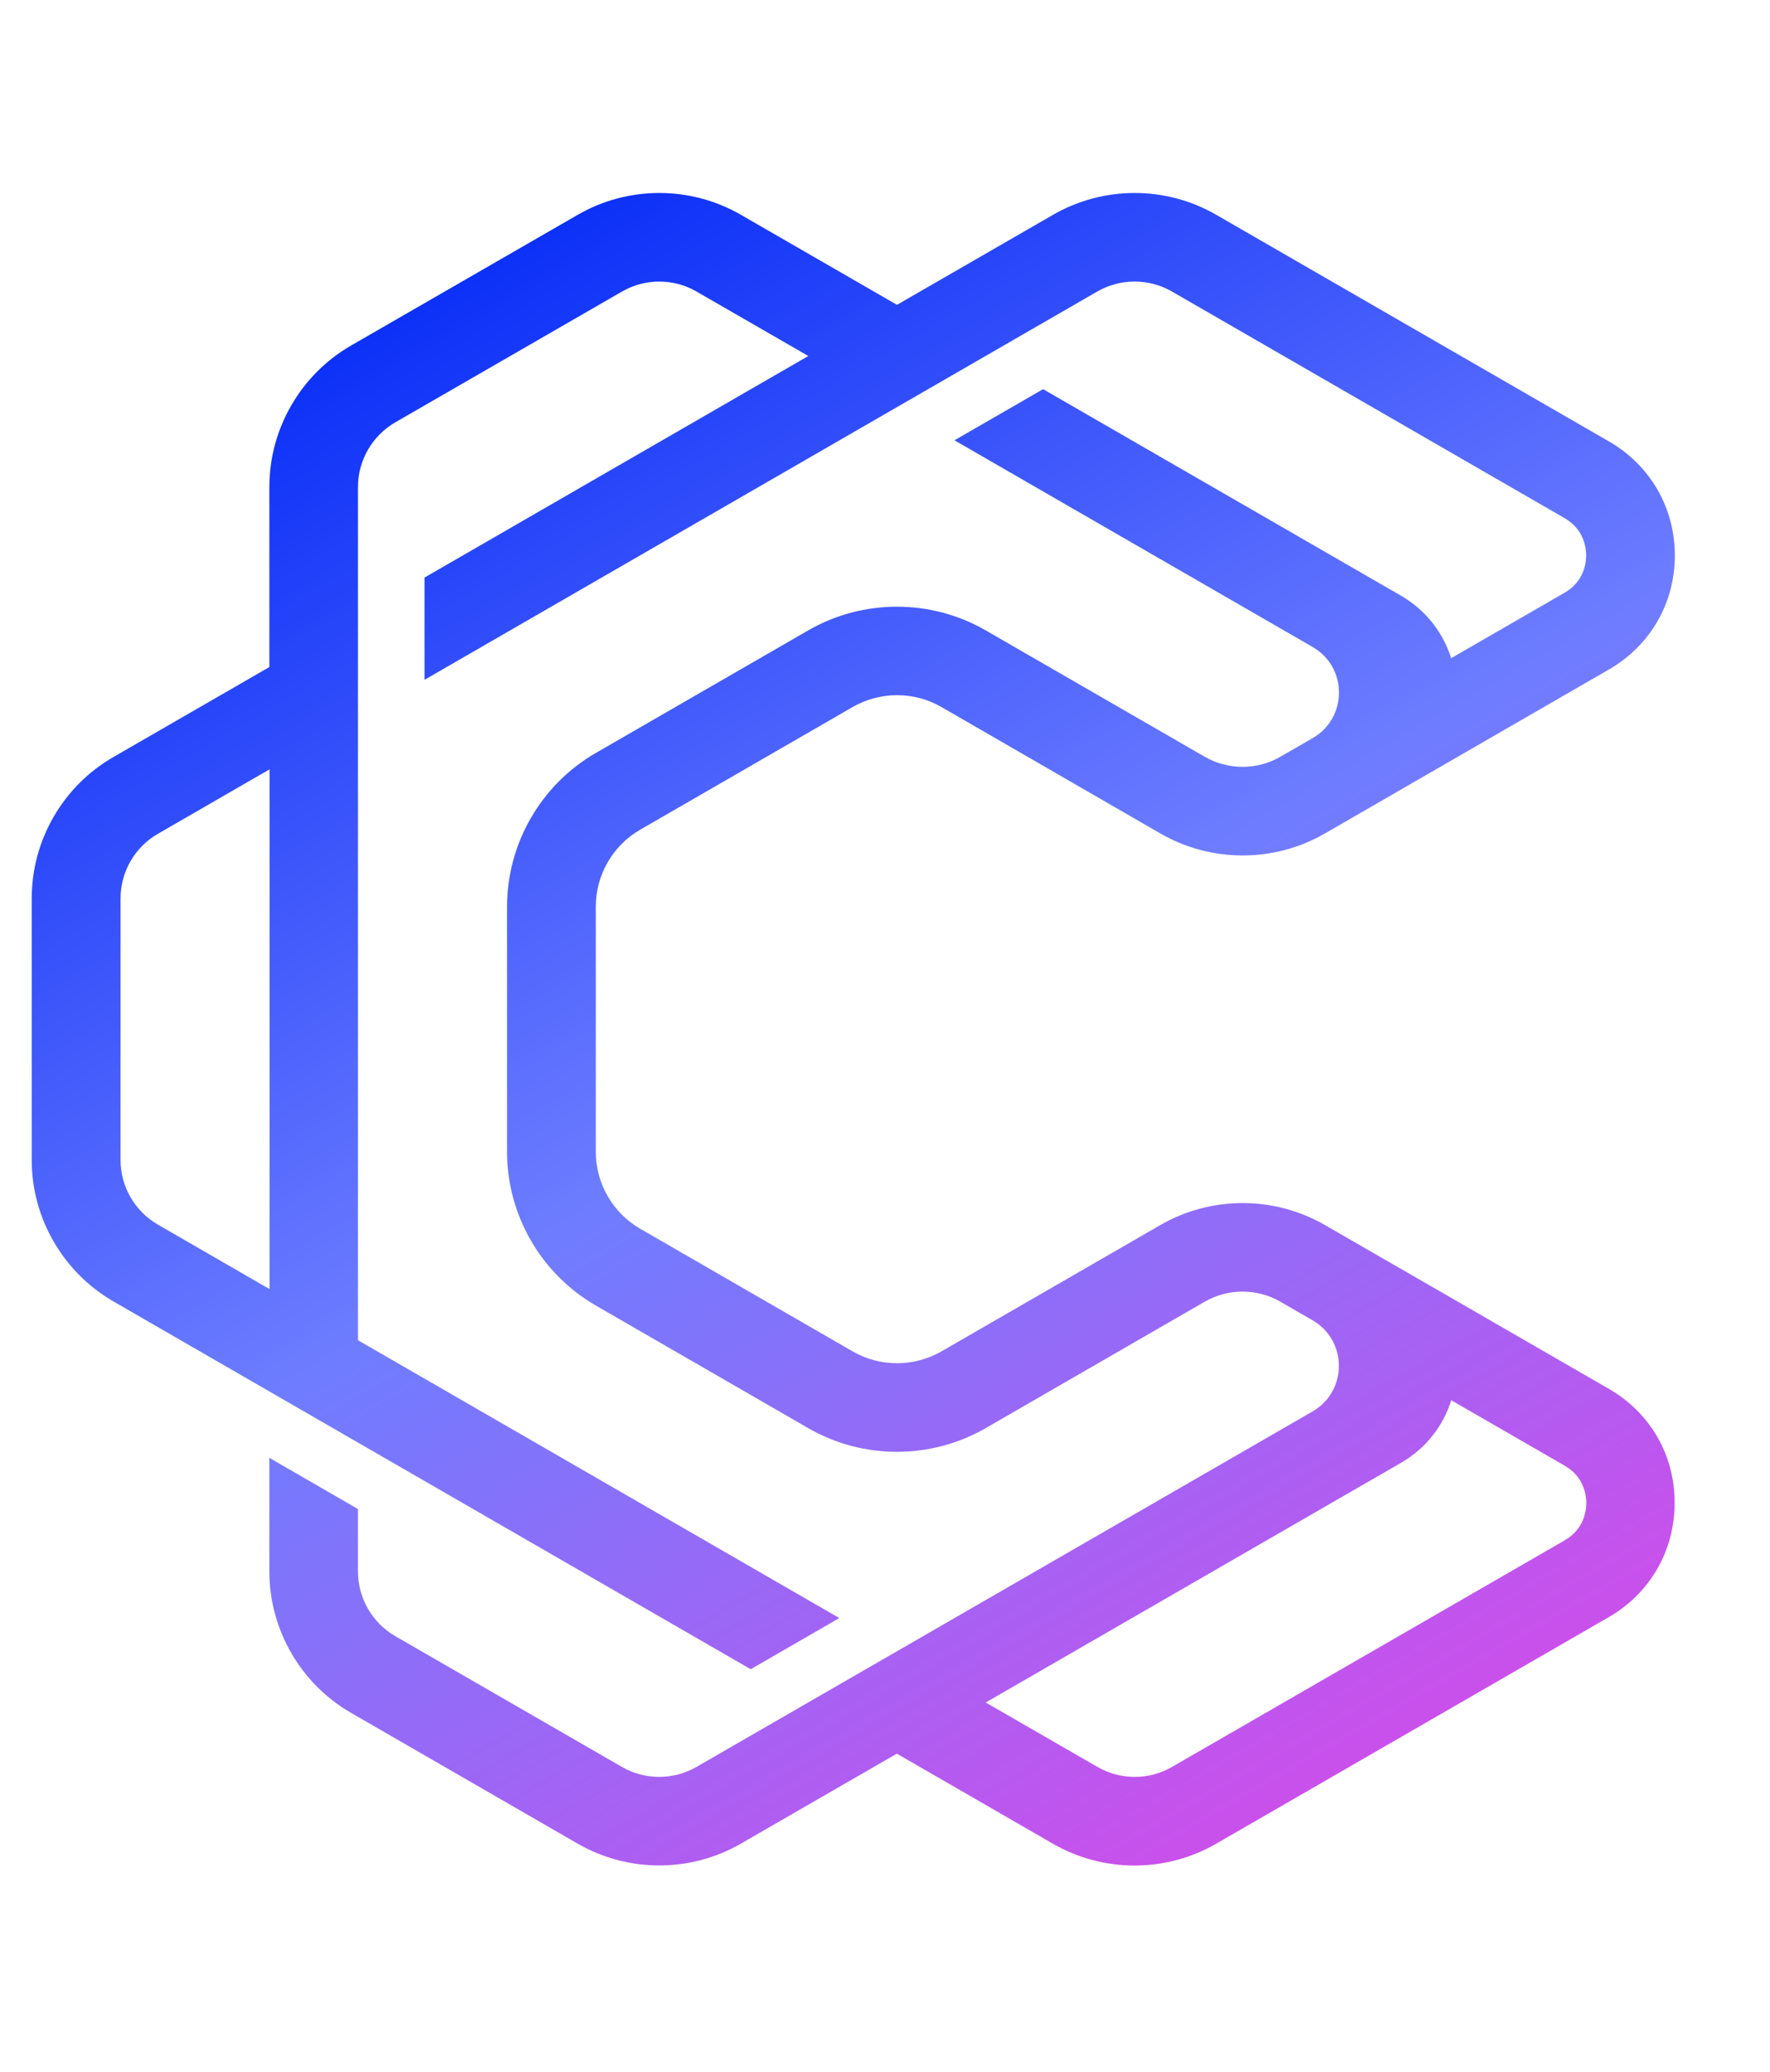 <svg xmlns="http://www.w3.org/2000/svg" xmlns:xlink="http://www.w3.org/1999/xlink" width="288" zoomAndPan="magnify" viewBox="0 0 216 252.75" height="337" preserveAspectRatio="xMidYMid meet" version="1.0"><defs><clipPath id="87cfd9ad5c"><path d="M 3 23 L 205 23 L 205 228 L 3 228 Z M 3 23 " clip-rule="nonzero"/></clipPath><clipPath id="ab5d863446"><path d="M 196.359 169.41 L 170.945 154.75 C 170.945 154.75 170.945 154.75 170.938 154.75 L 167.902 153 L 161.672 149.41 C 155.492 145.848 147.805 145.848 141.617 149.41 L 114.895 164.824 C 111.543 166.75 107.387 166.758 104.047 164.824 L 78.129 149.871 C 74.781 147.938 72.707 144.348 72.707 140.484 L 72.707 110.574 C 72.707 106.715 74.781 103.117 78.129 101.195 L 104.047 86.238 C 107.398 84.309 111.555 84.309 114.895 86.238 L 141.617 101.664 C 147.805 105.227 155.484 105.234 161.672 101.664 L 196.352 81.652 C 201.387 78.75 204.387 73.559 204.387 67.75 C 204.387 61.941 201.387 56.746 196.352 53.844 L 148.422 26.199 C 142.285 22.652 134.652 22.652 128.508 26.199 L 109.461 37.18 L 90.414 26.199 C 84.281 22.652 76.645 22.652 70.504 26.199 L 42.824 42.156 C 36.688 45.703 32.871 52.301 32.871 59.383 L 32.871 81.359 L 13.824 92.344 C 7.68 95.887 3.871 102.484 3.871 109.57 L 3.871 141.496 C 3.871 148.578 7.691 155.176 13.824 158.723 L 43.336 175.75 L 43.684 175.949 L 91.613 203.594 L 102.426 197.352 L 43.684 163.465 L 43.684 59.391 C 43.684 56.156 45.426 53.141 48.227 51.52 L 75.906 35.559 C 78.711 33.938 82.199 33.938 85 35.559 L 98.641 43.422 L 51.805 70.445 L 51.805 82.918 L 133.914 35.551 C 135.32 34.746 136.891 34.34 138.461 34.34 C 140.031 34.34 141.602 34.746 143.008 35.551 L 190.938 63.199 C 193.309 64.566 193.566 66.828 193.566 67.738 C 193.566 68.652 193.309 70.922 190.938 72.293 L 177.09 80.277 C 176.117 77.215 174.078 74.449 170.922 72.629 L 127.293 47.465 L 116.48 53.703 L 160.188 78.914 C 164.473 81.387 164.473 87.559 160.188 90.027 L 156.246 92.301 C 153.402 93.945 149.863 93.938 147.016 92.301 L 120.289 76.887 C 113.609 73.035 105.312 73.035 98.633 76.887 L 72.707 91.84 C 66.023 95.699 61.879 102.875 61.879 110.582 L 61.879 140.492 C 61.879 148.199 66.023 155.375 72.707 159.234 L 98.633 174.188 C 105.312 178.047 113.609 178.035 120.289 174.188 L 147.016 158.766 C 149.863 157.129 153.402 157.117 156.246 158.766 L 160.195 161.047 C 164.457 163.523 164.457 169.68 160.18 172.152 L 116.473 197.359 L 109.453 201.41 L 104.168 204.453 L 84.992 215.512 C 82.191 217.133 78.711 217.133 75.898 215.512 L 48.227 199.555 C 45.426 197.934 43.684 194.914 43.684 191.684 L 43.684 184.055 L 32.871 177.812 L 32.871 191.684 C 32.871 198.766 36.688 205.363 42.824 208.906 L 70.492 224.867 C 73.566 226.637 77.012 227.527 80.445 227.527 C 83.891 227.527 87.328 226.645 90.398 224.875 L 109.445 213.891 L 128.488 224.875 C 131.562 226.645 135.008 227.539 138.441 227.539 C 141.887 227.539 145.324 226.652 148.395 224.887 L 196.328 197.238 C 201.359 194.336 204.359 189.141 204.359 183.332 C 204.395 177.516 201.395 172.316 196.359 169.41 Z M 32.895 157.23 L 19.258 149.359 C 16.453 147.738 14.711 144.73 14.711 141.496 L 14.711 109.57 C 14.711 106.336 16.453 103.316 19.258 101.707 L 32.895 93.836 Z M 190.957 187.867 L 143.023 215.512 C 140.223 217.133 136.742 217.133 133.93 215.512 L 120.289 207.652 L 163.633 182.648 L 170.938 178.438 C 174.098 176.617 176.137 173.84 177.105 170.789 L 190.957 178.773 C 193.324 180.145 193.586 182.414 193.586 183.324 C 193.574 184.234 193.324 186.5 190.957 187.867 Z M 190.957 187.867 " clip-rule="nonzero"/></clipPath><linearGradient x1="569.926" gradientTransform="matrix(0.868, 0, 0, 0.867, -451.182, -207.79)" y1="239.559" x2="730.039" gradientUnits="userSpaceOnUse" y2="516.883" id="37c43429e4"><stop stop-opacity="1" stop-color="rgb(5.099%, 19.199%, 96.899%)" offset="0"/><stop stop-opacity="1" stop-color="rgb(5.099%, 19.199%, 96.899%)" offset="0.125"/><stop stop-opacity="1" stop-color="rgb(5.19%, 19.27%, 96.907%)" offset="0.133"/><stop stop-opacity="1" stop-color="rgb(5.672%, 19.647%, 96.945%)" offset="0.137"/><stop stop-opacity="1" stop-color="rgb(6.062%, 19.954%, 96.977%)" offset="0.141"/><stop stop-opacity="1" stop-color="rgb(6.453%, 20.261%, 97.009%)" offset="0.145"/><stop stop-opacity="1" stop-color="rgb(6.844%, 20.567%, 97.041%)" offset="0.148"/><stop stop-opacity="1" stop-color="rgb(7.234%, 20.872%, 97.073%)" offset="0.152"/><stop stop-opacity="1" stop-color="rgb(7.625%, 21.179%, 97.105%)" offset="0.156"/><stop stop-opacity="1" stop-color="rgb(8.015%, 21.486%, 97.137%)" offset="0.16"/><stop stop-opacity="1" stop-color="rgb(8.406%, 21.793%, 97.169%)" offset="0.164"/><stop stop-opacity="1" stop-color="rgb(8.797%, 22.098%, 97.2%)" offset="0.168"/><stop stop-opacity="1" stop-color="rgb(9.187%, 22.404%, 97.232%)" offset="0.172"/><stop stop-opacity="1" stop-color="rgb(9.578%, 22.711%, 97.264%)" offset="0.176"/><stop stop-opacity="1" stop-color="rgb(9.969%, 23.018%, 97.296%)" offset="0.18"/><stop stop-opacity="1" stop-color="rgb(10.359%, 23.323%, 97.328%)" offset="0.184"/><stop stop-opacity="1" stop-color="rgb(10.75%, 23.63%, 97.36%)" offset="0.188"/><stop stop-opacity="1" stop-color="rgb(11.14%, 23.936%, 97.392%)" offset="0.191"/><stop stop-opacity="1" stop-color="rgb(11.531%, 24.243%, 97.424%)" offset="0.195"/><stop stop-opacity="1" stop-color="rgb(11.922%, 24.55%, 97.456%)" offset="0.199"/><stop stop-opacity="1" stop-color="rgb(12.312%, 24.857%, 97.488%)" offset="0.203"/><stop stop-opacity="1" stop-color="rgb(12.703%, 25.162%, 97.519%)" offset="0.207"/><stop stop-opacity="1" stop-color="rgb(13.094%, 25.468%, 97.551%)" offset="0.211"/><stop stop-opacity="1" stop-color="rgb(13.484%, 25.775%, 97.583%)" offset="0.215"/><stop stop-opacity="1" stop-color="rgb(13.875%, 26.082%, 97.615%)" offset="0.219"/><stop stop-opacity="1" stop-color="rgb(14.265%, 26.387%, 97.647%)" offset="0.223"/><stop stop-opacity="1" stop-color="rgb(14.656%, 26.694%, 97.679%)" offset="0.227"/><stop stop-opacity="1" stop-color="rgb(15.047%, 27%, 97.711%)" offset="0.23"/><stop stop-opacity="1" stop-color="rgb(15.437%, 27.307%, 97.743%)" offset="0.234"/><stop stop-opacity="1" stop-color="rgb(15.828%, 27.612%, 97.774%)" offset="0.238"/><stop stop-opacity="1" stop-color="rgb(16.219%, 27.919%, 97.806%)" offset="0.242"/><stop stop-opacity="1" stop-color="rgb(16.609%, 28.226%, 97.838%)" offset="0.246"/><stop stop-opacity="1" stop-color="rgb(17%, 28.532%, 97.87%)" offset="0.25"/><stop stop-opacity="1" stop-color="rgb(17.39%, 28.838%, 97.902%)" offset="0.254"/><stop stop-opacity="1" stop-color="rgb(17.781%, 29.144%, 97.934%)" offset="0.258"/><stop stop-opacity="1" stop-color="rgb(18.172%, 29.451%, 97.966%)" offset="0.262"/><stop stop-opacity="1" stop-color="rgb(18.562%, 29.758%, 97.998%)" offset="0.266"/><stop stop-opacity="1" stop-color="rgb(18.953%, 30.063%, 98.029%)" offset="0.27"/><stop stop-opacity="1" stop-color="rgb(19.344%, 30.37%, 98.061%)" offset="0.273"/><stop stop-opacity="1" stop-color="rgb(19.734%, 30.676%, 98.093%)" offset="0.277"/><stop stop-opacity="1" stop-color="rgb(20.125%, 30.983%, 98.125%)" offset="0.281"/><stop stop-opacity="1" stop-color="rgb(20.515%, 31.288%, 98.157%)" offset="0.285"/><stop stop-opacity="1" stop-color="rgb(20.906%, 31.595%, 98.189%)" offset="0.289"/><stop stop-opacity="1" stop-color="rgb(21.297%, 31.902%, 98.221%)" offset="0.293"/><stop stop-opacity="1" stop-color="rgb(21.687%, 32.208%, 98.253%)" offset="0.297"/><stop stop-opacity="1" stop-color="rgb(22.078%, 32.513%, 98.285%)" offset="0.301"/><stop stop-opacity="1" stop-color="rgb(22.469%, 32.82%, 98.317%)" offset="0.305"/><stop stop-opacity="1" stop-color="rgb(22.859%, 33.127%, 98.347%)" offset="0.309"/><stop stop-opacity="1" stop-color="rgb(23.25%, 33.434%, 98.38%)" offset="0.312"/><stop stop-opacity="1" stop-color="rgb(23.64%, 33.739%, 98.412%)" offset="0.316"/><stop stop-opacity="1" stop-color="rgb(24.031%, 34.045%, 98.444%)" offset="0.32"/><stop stop-opacity="1" stop-color="rgb(24.422%, 34.352%, 98.476%)" offset="0.324"/><stop stop-opacity="1" stop-color="rgb(24.812%, 34.659%, 98.508%)" offset="0.328"/><stop stop-opacity="1" stop-color="rgb(25.203%, 34.964%, 98.54%)" offset="0.332"/><stop stop-opacity="1" stop-color="rgb(25.594%, 35.271%, 98.572%)" offset="0.336"/><stop stop-opacity="1" stop-color="rgb(25.984%, 35.577%, 98.602%)" offset="0.34"/><stop stop-opacity="1" stop-color="rgb(26.375%, 35.884%, 98.634%)" offset="0.344"/><stop stop-opacity="1" stop-color="rgb(26.765%, 36.191%, 98.666%)" offset="0.348"/><stop stop-opacity="1" stop-color="rgb(27.156%, 36.497%, 98.698%)" offset="0.352"/><stop stop-opacity="1" stop-color="rgb(27.547%, 36.803%, 98.73%)" offset="0.355"/><stop stop-opacity="1" stop-color="rgb(27.937%, 37.109%, 98.763%)" offset="0.359"/><stop stop-opacity="1" stop-color="rgb(28.328%, 37.416%, 98.795%)" offset="0.363"/><stop stop-opacity="1" stop-color="rgb(28.719%, 37.723%, 98.827%)" offset="0.367"/><stop stop-opacity="1" stop-color="rgb(29.109%, 38.028%, 98.857%)" offset="0.371"/><stop stop-opacity="1" stop-color="rgb(29.5%, 38.335%, 98.889%)" offset="0.375"/><stop stop-opacity="1" stop-color="rgb(29.89%, 38.641%, 98.921%)" offset="0.379"/><stop stop-opacity="1" stop-color="rgb(30.281%, 38.948%, 98.953%)" offset="0.383"/><stop stop-opacity="1" stop-color="rgb(30.672%, 39.253%, 98.985%)" offset="0.387"/><stop stop-opacity="1" stop-color="rgb(31.062%, 39.56%, 99.017%)" offset="0.391"/><stop stop-opacity="1" stop-color="rgb(31.453%, 39.867%, 99.049%)" offset="0.395"/><stop stop-opacity="1" stop-color="rgb(31.844%, 40.173%, 99.081%)" offset="0.398"/><stop stop-opacity="1" stop-color="rgb(32.234%, 40.479%, 99.113%)" offset="0.402"/><stop stop-opacity="1" stop-color="rgb(32.625%, 40.785%, 99.146%)" offset="0.406"/><stop stop-opacity="1" stop-color="rgb(33.015%, 41.092%, 99.176%)" offset="0.41"/><stop stop-opacity="1" stop-color="rgb(33.406%, 41.399%, 99.208%)" offset="0.414"/><stop stop-opacity="1" stop-color="rgb(33.797%, 41.704%, 99.24%)" offset="0.418"/><stop stop-opacity="1" stop-color="rgb(34.187%, 42.01%, 99.272%)" offset="0.422"/><stop stop-opacity="1" stop-color="rgb(34.578%, 42.317%, 99.304%)" offset="0.426"/><stop stop-opacity="1" stop-color="rgb(34.969%, 42.624%, 99.336%)" offset="0.43"/><stop stop-opacity="1" stop-color="rgb(35.359%, 42.929%, 99.368%)" offset="0.434"/><stop stop-opacity="1" stop-color="rgb(35.75%, 43.236%, 99.4%)" offset="0.438"/><stop stop-opacity="1" stop-color="rgb(36.14%, 43.542%, 99.431%)" offset="0.441"/><stop stop-opacity="1" stop-color="rgb(36.531%, 43.849%, 99.463%)" offset="0.445"/><stop stop-opacity="1" stop-color="rgb(36.922%, 44.154%, 99.495%)" offset="0.449"/><stop stop-opacity="1" stop-color="rgb(37.312%, 44.461%, 99.527%)" offset="0.453"/><stop stop-opacity="1" stop-color="rgb(37.703%, 44.768%, 99.559%)" offset="0.457"/><stop stop-opacity="1" stop-color="rgb(38.094%, 45.074%, 99.591%)" offset="0.461"/><stop stop-opacity="1" stop-color="rgb(38.484%, 45.38%, 99.623%)" offset="0.465"/><stop stop-opacity="1" stop-color="rgb(38.875%, 45.686%, 99.655%)" offset="0.469"/><stop stop-opacity="1" stop-color="rgb(39.265%, 45.993%, 99.686%)" offset="0.473"/><stop stop-opacity="1" stop-color="rgb(39.656%, 46.3%, 99.718%)" offset="0.477"/><stop stop-opacity="1" stop-color="rgb(40.047%, 46.605%, 99.75%)" offset="0.48"/><stop stop-opacity="1" stop-color="rgb(40.437%, 46.912%, 99.782%)" offset="0.484"/><stop stop-opacity="1" stop-color="rgb(40.828%, 47.218%, 99.814%)" offset="0.488"/><stop stop-opacity="1" stop-color="rgb(41.22%, 47.525%, 99.846%)" offset="0.492"/><stop stop-opacity="1" stop-color="rgb(41.611%, 47.832%, 99.878%)" offset="0.496"/><stop stop-opacity="1" stop-color="rgb(42.001%, 48.138%, 99.91%)" offset="0.5"/><stop stop-opacity="1" stop-color="rgb(42.392%, 48.444%, 99.942%)" offset="0.504"/><stop stop-opacity="1" stop-color="rgb(42.783%, 48.75%, 99.974%)" offset="0.508"/><stop stop-opacity="1" stop-color="rgb(43.161%, 48.767%, 99.939%)" offset="0.512"/><stop stop-opacity="1" stop-color="rgb(43.539%, 48.784%, 99.904%)" offset="0.516"/><stop stop-opacity="1" stop-color="rgb(43.91%, 48.602%, 99.823%)" offset="0.52"/><stop stop-opacity="1" stop-color="rgb(44.283%, 48.422%, 99.744%)" offset="0.523"/><stop stop-opacity="1" stop-color="rgb(44.653%, 48.241%, 99.663%)" offset="0.527"/><stop stop-opacity="1" stop-color="rgb(45.024%, 48.061%, 99.583%)" offset="0.531"/><stop stop-opacity="1" stop-color="rgb(45.395%, 47.879%, 99.503%)" offset="0.535"/><stop stop-opacity="1" stop-color="rgb(45.767%, 47.699%, 99.423%)" offset="0.539"/><stop stop-opacity="1" stop-color="rgb(46.138%, 47.517%, 99.342%)" offset="0.543"/><stop stop-opacity="1" stop-color="rgb(46.509%, 47.337%, 99.263%)" offset="0.547"/><stop stop-opacity="1" stop-color="rgb(46.88%, 47.156%, 99.182%)" offset="0.551"/><stop stop-opacity="1" stop-color="rgb(47.25%, 46.976%, 99.103%)" offset="0.555"/><stop stop-opacity="1" stop-color="rgb(47.621%, 46.794%, 99.022%)" offset="0.559"/><stop stop-opacity="1" stop-color="rgb(47.993%, 46.613%, 98.943%)" offset="0.562"/><stop stop-opacity="1" stop-color="rgb(48.364%, 46.431%, 98.862%)" offset="0.566"/><stop stop-opacity="1" stop-color="rgb(48.735%, 46.251%, 98.781%)" offset="0.57"/><stop stop-opacity="1" stop-color="rgb(49.106%, 46.069%, 98.7%)" offset="0.574"/><stop stop-opacity="1" stop-color="rgb(49.478%, 45.889%, 98.621%)" offset="0.578"/><stop stop-opacity="1" stop-color="rgb(49.849%, 45.708%, 98.54%)" offset="0.582"/><stop stop-opacity="1" stop-color="rgb(50.22%, 45.528%, 98.46%)" offset="0.586"/><stop stop-opacity="1" stop-color="rgb(50.591%, 45.346%, 98.38%)" offset="0.59"/><stop stop-opacity="1" stop-color="rgb(50.961%, 45.166%, 98.3%)" offset="0.594"/><stop stop-opacity="1" stop-color="rgb(51.332%, 44.984%, 98.219%)" offset="0.598"/><stop stop-opacity="1" stop-color="rgb(51.704%, 44.804%, 98.14%)" offset="0.602"/><stop stop-opacity="1" stop-color="rgb(52.075%, 44.623%, 98.059%)" offset="0.605"/><stop stop-opacity="1" stop-color="rgb(52.446%, 44.443%, 97.98%)" offset="0.609"/><stop stop-opacity="1" stop-color="rgb(52.817%, 44.261%, 97.899%)" offset="0.613"/><stop stop-opacity="1" stop-color="rgb(53.189%, 44.08%, 97.82%)" offset="0.617"/><stop stop-opacity="1" stop-color="rgb(53.56%, 43.898%, 97.739%)" offset="0.621"/><stop stop-opacity="1" stop-color="rgb(53.931%, 43.718%, 97.659%)" offset="0.625"/><stop stop-opacity="1" stop-color="rgb(54.301%, 43.536%, 97.578%)" offset="0.629"/><stop stop-opacity="1" stop-color="rgb(54.674%, 43.356%, 97.499%)" offset="0.633"/><stop stop-opacity="1" stop-color="rgb(55.045%, 43.175%, 97.418%)" offset="0.637"/><stop stop-opacity="1" stop-color="rgb(55.415%, 42.995%, 97.339%)" offset="0.641"/><stop stop-opacity="1" stop-color="rgb(55.786%, 42.813%, 97.258%)" offset="0.645"/><stop stop-opacity="1" stop-color="rgb(56.157%, 42.633%, 97.177%)" offset="0.648"/><stop stop-opacity="1" stop-color="rgb(56.528%, 42.451%, 97.096%)" offset="0.652"/><stop stop-opacity="1" stop-color="rgb(56.9%, 42.271%, 97.017%)" offset="0.656"/><stop stop-opacity="1" stop-color="rgb(57.271%, 42.09%, 96.936%)" offset="0.66"/><stop stop-opacity="1" stop-color="rgb(57.642%, 41.91%, 96.857%)" offset="0.664"/><stop stop-opacity="1" stop-color="rgb(58.012%, 41.728%, 96.776%)" offset="0.668"/><stop stop-opacity="1" stop-color="rgb(58.385%, 41.547%, 96.696%)" offset="0.672"/><stop stop-opacity="1" stop-color="rgb(58.755%, 41.365%, 96.616%)" offset="0.676"/><stop stop-opacity="1" stop-color="rgb(59.126%, 41.185%, 96.536%)" offset="0.68"/><stop stop-opacity="1" stop-color="rgb(59.497%, 41.003%, 96.455%)" offset="0.684"/><stop stop-opacity="1" stop-color="rgb(59.868%, 40.823%, 96.376%)" offset="0.688"/><stop stop-opacity="1" stop-color="rgb(60.239%, 40.642%, 96.295%)" offset="0.691"/><stop stop-opacity="1" stop-color="rgb(60.611%, 40.462%, 96.216%)" offset="0.695"/><stop stop-opacity="1" stop-color="rgb(60.982%, 40.28%, 96.135%)" offset="0.699"/><stop stop-opacity="1" stop-color="rgb(61.353%, 40.1%, 96.056%)" offset="0.703"/><stop stop-opacity="1" stop-color="rgb(61.723%, 39.919%, 95.975%)" offset="0.707"/><stop stop-opacity="1" stop-color="rgb(62.096%, 39.738%, 95.895%)" offset="0.711"/><stop stop-opacity="1" stop-color="rgb(62.466%, 39.557%, 95.815%)" offset="0.715"/><stop stop-opacity="1" stop-color="rgb(62.837%, 39.377%, 95.735%)" offset="0.719"/><stop stop-opacity="1" stop-color="rgb(63.208%, 39.195%, 95.654%)" offset="0.723"/><stop stop-opacity="1" stop-color="rgb(63.579%, 39.014%, 95.573%)" offset="0.727"/><stop stop-opacity="1" stop-color="rgb(63.95%, 38.832%, 95.493%)" offset="0.73"/><stop stop-opacity="1" stop-color="rgb(64.322%, 38.652%, 95.413%)" offset="0.734"/><stop stop-opacity="1" stop-color="rgb(64.693%, 38.47%, 95.332%)" offset="0.738"/><stop stop-opacity="1" stop-color="rgb(65.063%, 38.29%, 95.253%)" offset="0.742"/><stop stop-opacity="1" stop-color="rgb(65.434%, 38.109%, 95.172%)" offset="0.746"/><stop stop-opacity="1" stop-color="rgb(65.807%, 37.929%, 95.093%)" offset="0.75"/><stop stop-opacity="1" stop-color="rgb(66.177%, 37.747%, 95.012%)" offset="0.754"/><stop stop-opacity="1" stop-color="rgb(66.548%, 37.567%, 94.933%)" offset="0.758"/><stop stop-opacity="1" stop-color="rgb(66.919%, 37.386%, 94.852%)" offset="0.762"/><stop stop-opacity="1" stop-color="rgb(67.291%, 37.206%, 94.772%)" offset="0.766"/><stop stop-opacity="1" stop-color="rgb(67.662%, 37.024%, 94.691%)" offset="0.77"/><stop stop-opacity="1" stop-color="rgb(68.033%, 36.844%, 94.612%)" offset="0.773"/><stop stop-opacity="1" stop-color="rgb(68.404%, 36.662%, 94.531%)" offset="0.777"/><stop stop-opacity="1" stop-color="rgb(68.774%, 36.481%, 94.452%)" offset="0.781"/><stop stop-opacity="1" stop-color="rgb(69.145%, 36.299%, 94.371%)" offset="0.785"/><stop stop-opacity="1" stop-color="rgb(69.518%, 36.119%, 94.292%)" offset="0.789"/><stop stop-opacity="1" stop-color="rgb(69.888%, 35.938%, 94.211%)" offset="0.793"/><stop stop-opacity="1" stop-color="rgb(70.259%, 35.757%, 94.131%)" offset="0.797"/><stop stop-opacity="1" stop-color="rgb(70.63%, 35.576%, 94.051%)" offset="0.801"/><stop stop-opacity="1" stop-color="rgb(71.002%, 35.396%, 93.97%)" offset="0.805"/><stop stop-opacity="1" stop-color="rgb(71.373%, 35.214%, 93.889%)" offset="0.809"/><stop stop-opacity="1" stop-color="rgb(71.744%, 35.034%, 93.81%)" offset="0.812"/><stop stop-opacity="1" stop-color="rgb(72.115%, 34.853%, 93.729%)" offset="0.816"/><stop stop-opacity="1" stop-color="rgb(72.485%, 34.673%, 93.649%)" offset="0.82"/><stop stop-opacity="1" stop-color="rgb(72.856%, 34.491%, 93.568%)" offset="0.824"/><stop stop-opacity="1" stop-color="rgb(73.228%, 34.311%, 93.489%)" offset="0.828"/><stop stop-opacity="1" stop-color="rgb(73.599%, 34.129%, 93.408%)" offset="0.832"/><stop stop-opacity="1" stop-color="rgb(73.97%, 33.948%, 93.329%)" offset="0.836"/><stop stop-opacity="1" stop-color="rgb(74.341%, 33.766%, 93.248%)" offset="0.84"/><stop stop-opacity="1" stop-color="rgb(74.713%, 33.586%, 93.169%)" offset="0.844"/><stop stop-opacity="1" stop-color="rgb(75.084%, 33.405%, 93.088%)" offset="0.848"/><stop stop-opacity="1" stop-color="rgb(75.455%, 33.224%, 93.008%)" offset="0.852"/><stop stop-opacity="1" stop-color="rgb(75.826%, 33.043%, 92.928%)" offset="0.855"/><stop stop-opacity="1" stop-color="rgb(76.196%, 32.863%, 92.848%)" offset="0.859"/><stop stop-opacity="1" stop-color="rgb(76.567%, 32.681%, 92.767%)" offset="0.863"/><stop stop-opacity="1" stop-color="rgb(76.939%, 32.501%, 92.688%)" offset="0.867"/><stop stop-opacity="1" stop-color="rgb(77.31%, 32.32%, 92.607%)" offset="0.871"/><stop stop-opacity="1" stop-color="rgb(77.681%, 32.14%, 92.528%)" offset="0.875"/><stop stop-opacity="1" stop-color="rgb(78.052%, 31.958%, 92.447%)" offset="0.879"/><stop stop-opacity="1" stop-color="rgb(78.424%, 31.778%, 92.368%)" offset="0.883"/><stop stop-opacity="1" stop-color="rgb(78.795%, 31.596%, 92.287%)" offset="0.887"/><stop stop-opacity="1" stop-color="rgb(79.166%, 31.415%, 92.206%)" offset="0.891"/><stop stop-opacity="1" stop-color="rgb(79.182%, 31.407%, 92.203%)" offset="0.906"/><stop stop-opacity="1" stop-color="rgb(79.199%, 31.4%, 92.2%)" offset="0.938"/><stop stop-opacity="1" stop-color="rgb(79.199%, 31.4%, 92.2%)" offset="1"/></linearGradient></defs><g clip-path="url(#87cfd9ad5c)"><g clip-path="url(#ab5d863446)"><path fill="url(#37c43429e4)" d="M 3.871 22.652 L 3.871 227.539 L 204.395 227.539 L 204.395 22.652 Z M 3.871 22.652 " fill-rule="nonzero"/></g></g></svg>